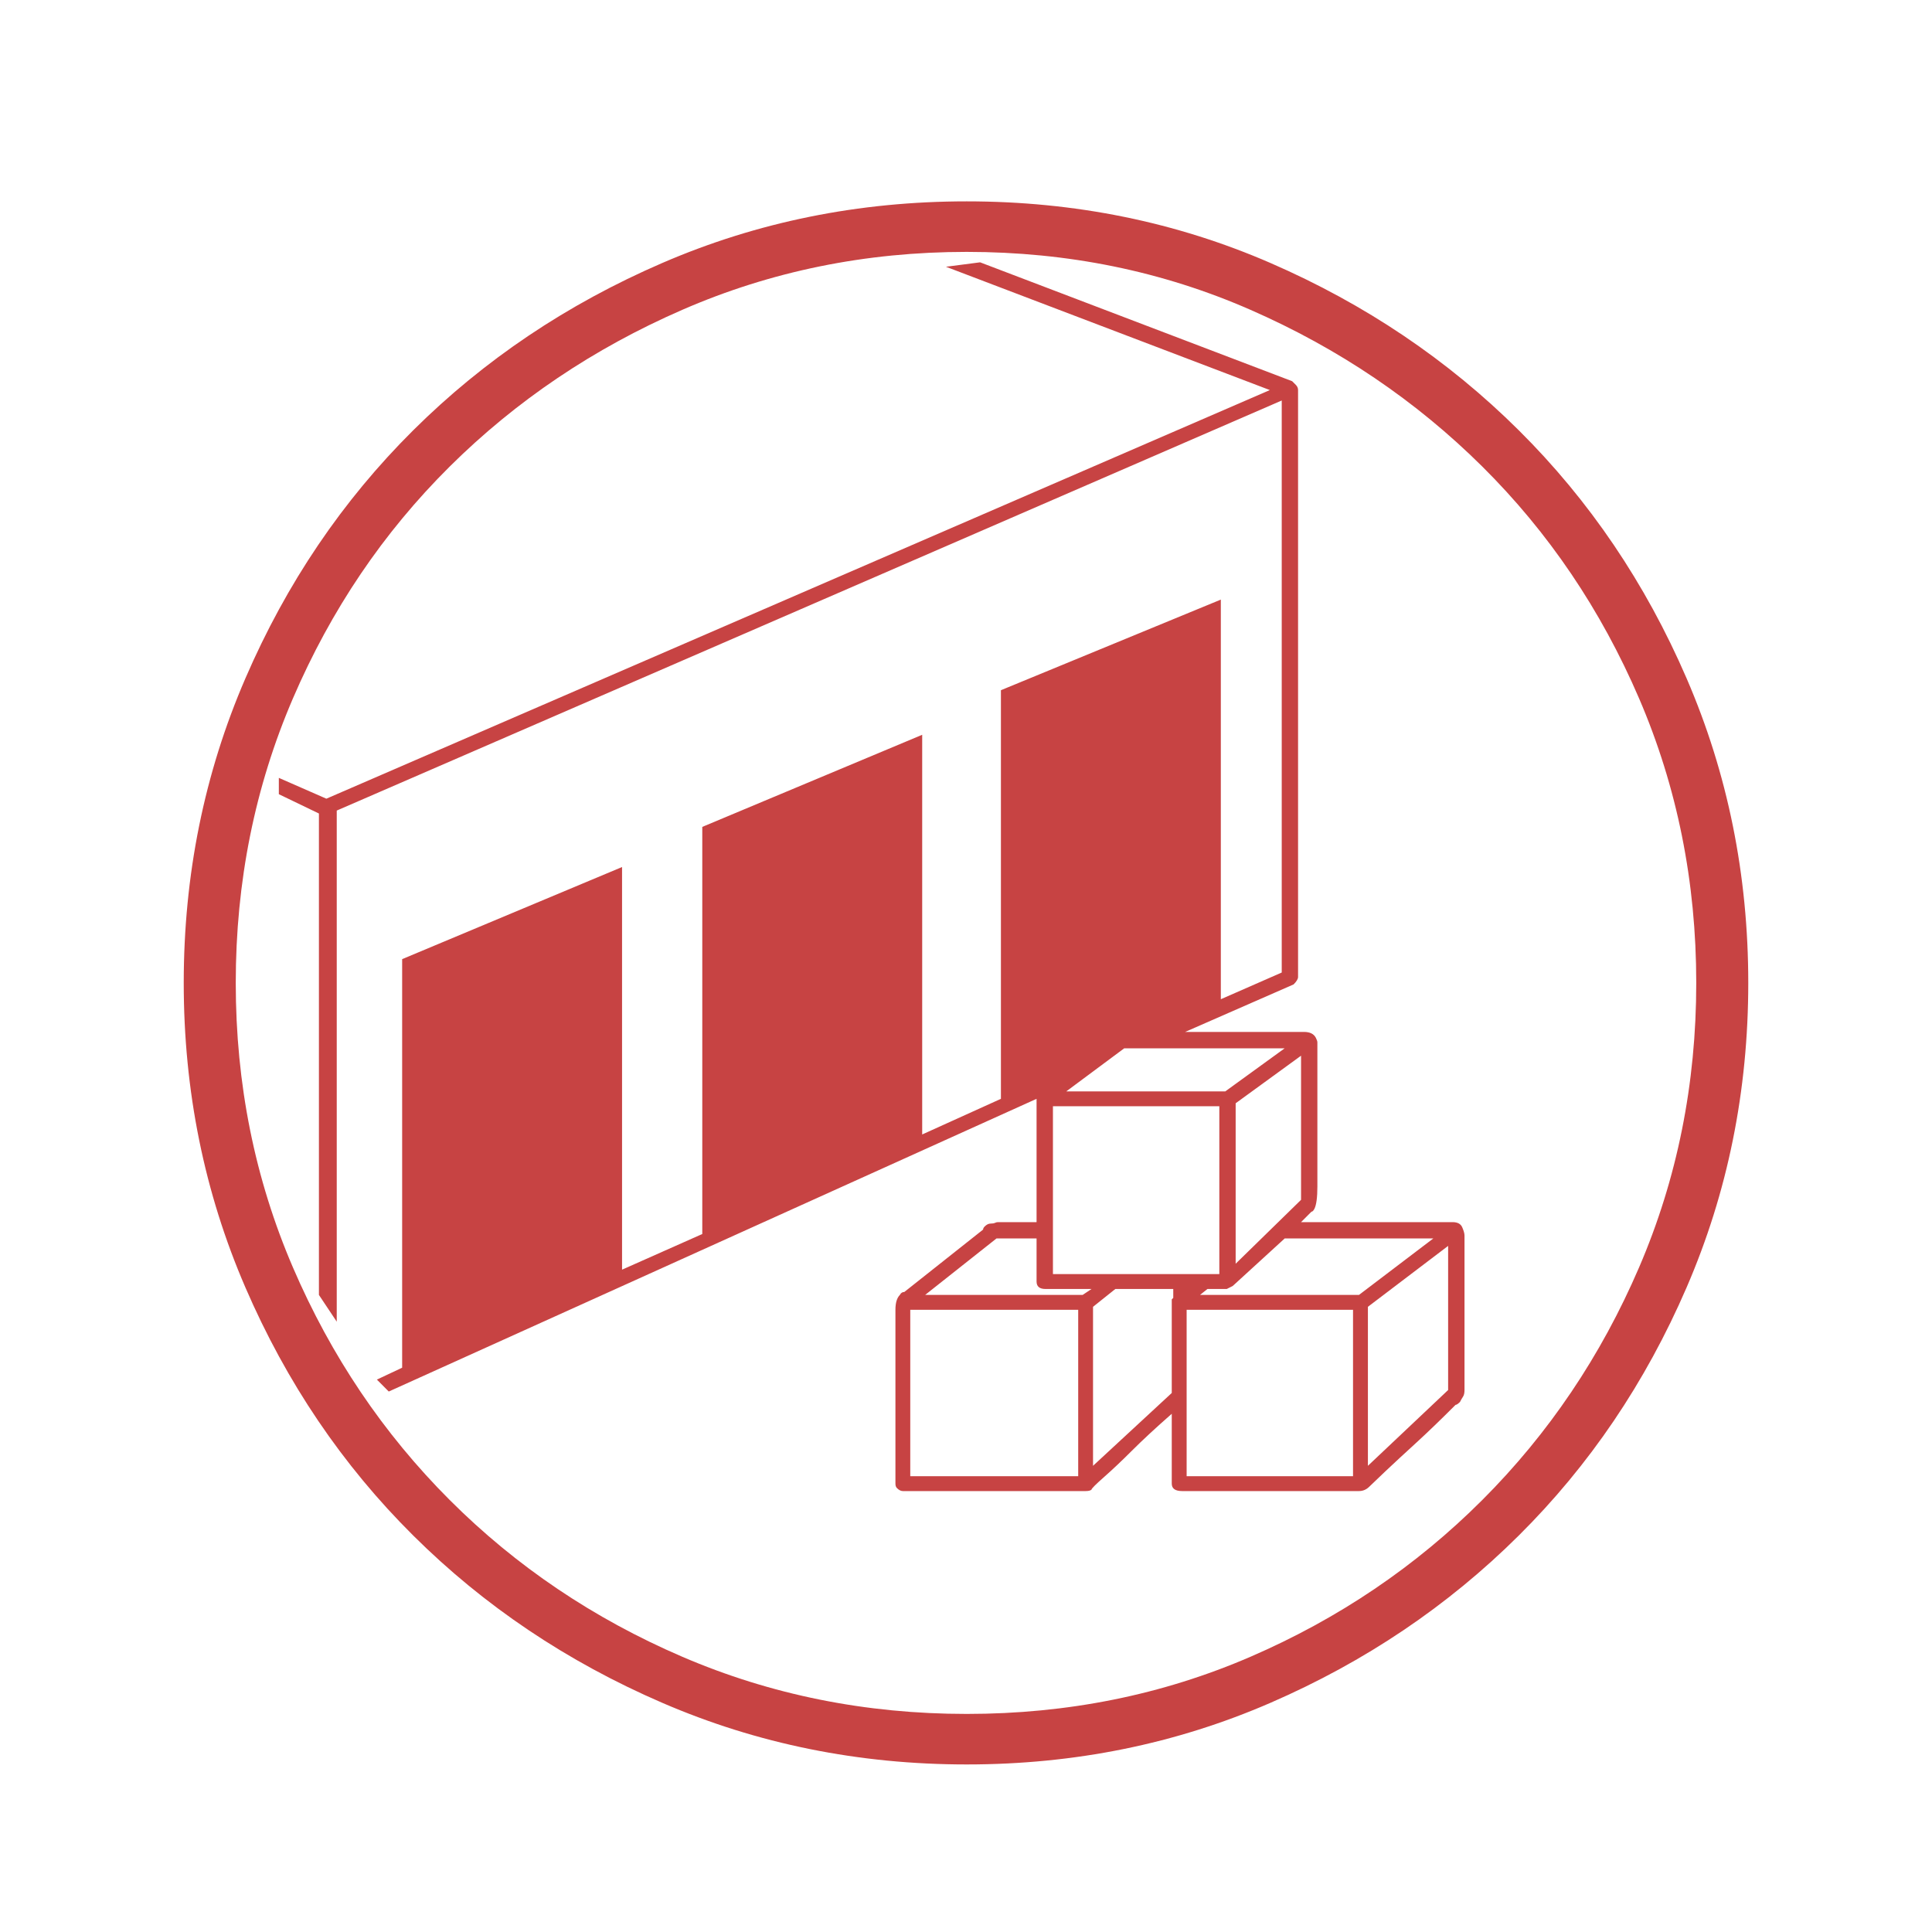 <?xml version="1.0" encoding="UTF-8"?>
<!DOCTYPE svg PUBLIC "-//W3C//DTD SVG 1.1//EN" "http://www.w3.org/Graphics/SVG/1.1/DTD/svg11.dtd">
<svg version="1.1" xmlns="http://www.w3.org/2000/svg" xmlns:xlink="http://www.w3.org/1999/xlink" x="0" y="0" width="40" height="40" viewBox="0, 0, 40, 40">
  <g id="zmap-ers-ops-staging" transform="translate(0, 0)">
    <path d="M20.015,35.485 Q23.153,35.485 25.891,34.301 Q28.629,33.116 30.69,31.055 Q32.751,28.994 33.935,26.241 Q35.119,23.488 35.119,20.35 Q35.119,17.212 33.935,14.459 Q32.751,11.706 30.69,9.66 Q28.629,7.615 25.891,6.415 Q23.153,5.215 20.015,5.215 Q16.878,5.215 14.125,6.415 Q11.371,7.615 9.31,9.66 Q7.249,11.706 6.065,14.459 Q4.881,17.212 4.881,20.35 Q4.881,23.488 6.065,26.241 Q7.249,28.994 9.31,31.055 Q11.371,33.116 14.125,34.301 Q16.878,35.485 20.015,35.485 z M36.196,20.35 Q36.196,23.703 34.919,26.656 Q33.643,29.609 31.443,31.793 Q29.244,33.978 26.306,35.254 Q23.368,36.531 20.015,36.531 Q16.662,36.531 13.709,35.254 Q10.756,33.978 8.557,31.793 Q6.357,29.609 5.081,26.656 Q3.804,23.703 3.804,20.35 Q3.804,16.997 5.081,14.044 Q6.357,11.091 8.557,8.907 Q10.756,6.723 13.709,5.446 Q16.662,4.169 20.015,4.169 Q23.368,4.169 26.306,5.446 Q29.244,6.723 31.443,8.907 Q33.643,11.091 34.919,14.044 Q36.196,16.997 36.196,20.35 z M26.937,21.857 L25.583,22.842 L25.583,26.164 L26.937,24.841 z M22.076,22.596 L25.368,22.596 L26.598,21.704 L23.276,21.704 z M21.8,26.379 L25.245,26.379 L25.245,22.903 L21.8,22.903 z M21.461,22.75 L8.049,28.81 L7.803,28.563 L8.326,28.317 L8.326,19.858 L12.879,17.951 L12.879,26.287 L14.54,25.549 L14.54,17.12 L19.093,15.213 L19.093,23.488 L20.723,22.75 L20.723,14.29 L25.276,12.414 L25.276,20.688 L26.537,20.135 L26.537,8.292 L6.972,16.782 L6.972,27.364 L6.603,26.81 L6.603,16.843 L5.773,16.443 L5.773,16.105 L6.757,16.536 L26.291,8.076 L19.585,5.523 L20.292,5.431 L26.752,7.892 Q26.783,7.922 26.829,7.969 Q26.875,8.015 26.875,8.076 L26.875,20.227 Q26.875,20.289 26.783,20.381 L24.537,21.365 L26.998,21.365 Q27.183,21.365 27.244,21.488 Q27.275,21.55 27.275,21.581 L27.275,24.564 Q27.275,24.903 27.214,25.026 Q27.183,25.087 27.152,25.087 L26.937,25.303 L30.074,25.303 Q30.228,25.303 30.274,25.41 Q30.321,25.518 30.321,25.58 L30.321,28.779 Q30.321,28.871 30.29,28.917 Q30.259,28.963 30.228,29.025 Q30.167,29.086 30.136,29.086 Q29.675,29.548 29.305,29.886 Q28.967,30.194 28.69,30.455 Q28.413,30.717 28.352,30.778 Q28.26,30.871 28.136,30.871 L24.476,30.871 Q24.26,30.871 24.26,30.717 L24.26,29.271 Q23.768,29.702 23.43,30.04 Q23.122,30.348 22.861,30.578 Q22.599,30.809 22.599,30.84 Q22.569,30.871 22.476,30.871 L18.693,30.871 Q18.631,30.871 18.57,30.809 Q18.539,30.778 18.539,30.717 L18.539,27.118 Q18.539,26.902 18.631,26.81 Q18.662,26.749 18.723,26.749 L20.354,25.457 Q20.354,25.426 20.385,25.395 Q20.446,25.333 20.508,25.333 Q20.569,25.333 20.6,25.318 Q20.631,25.303 20.661,25.303 L20.723,25.303 L21.461,25.303 z M22.323,27.118 L18.846,27.118 L18.846,30.563 L22.323,30.563 z M22.599,26.687 L21.646,26.687 Q21.461,26.687 21.461,26.533 L21.461,25.641 L20.631,25.641 L19.154,26.81 L22.415,26.81 z M24.26,26.964 L24.26,26.902 L24.291,26.872 L24.291,26.687 L23.092,26.687 L22.63,27.056 L22.63,30.348 L24.26,28.84 z M28.013,27.118 L24.568,27.118 L24.568,30.563 L28.013,30.563 z M29.982,28.779 L29.982,25.795 L28.321,27.056 L28.321,30.348 z M29.675,25.641 L26.598,25.641 L25.522,26.625 L25.399,26.687 L24.999,26.687 L24.845,26.81 L28.136,26.81 z" fill="#C74343"/>
  </g>
</svg>
